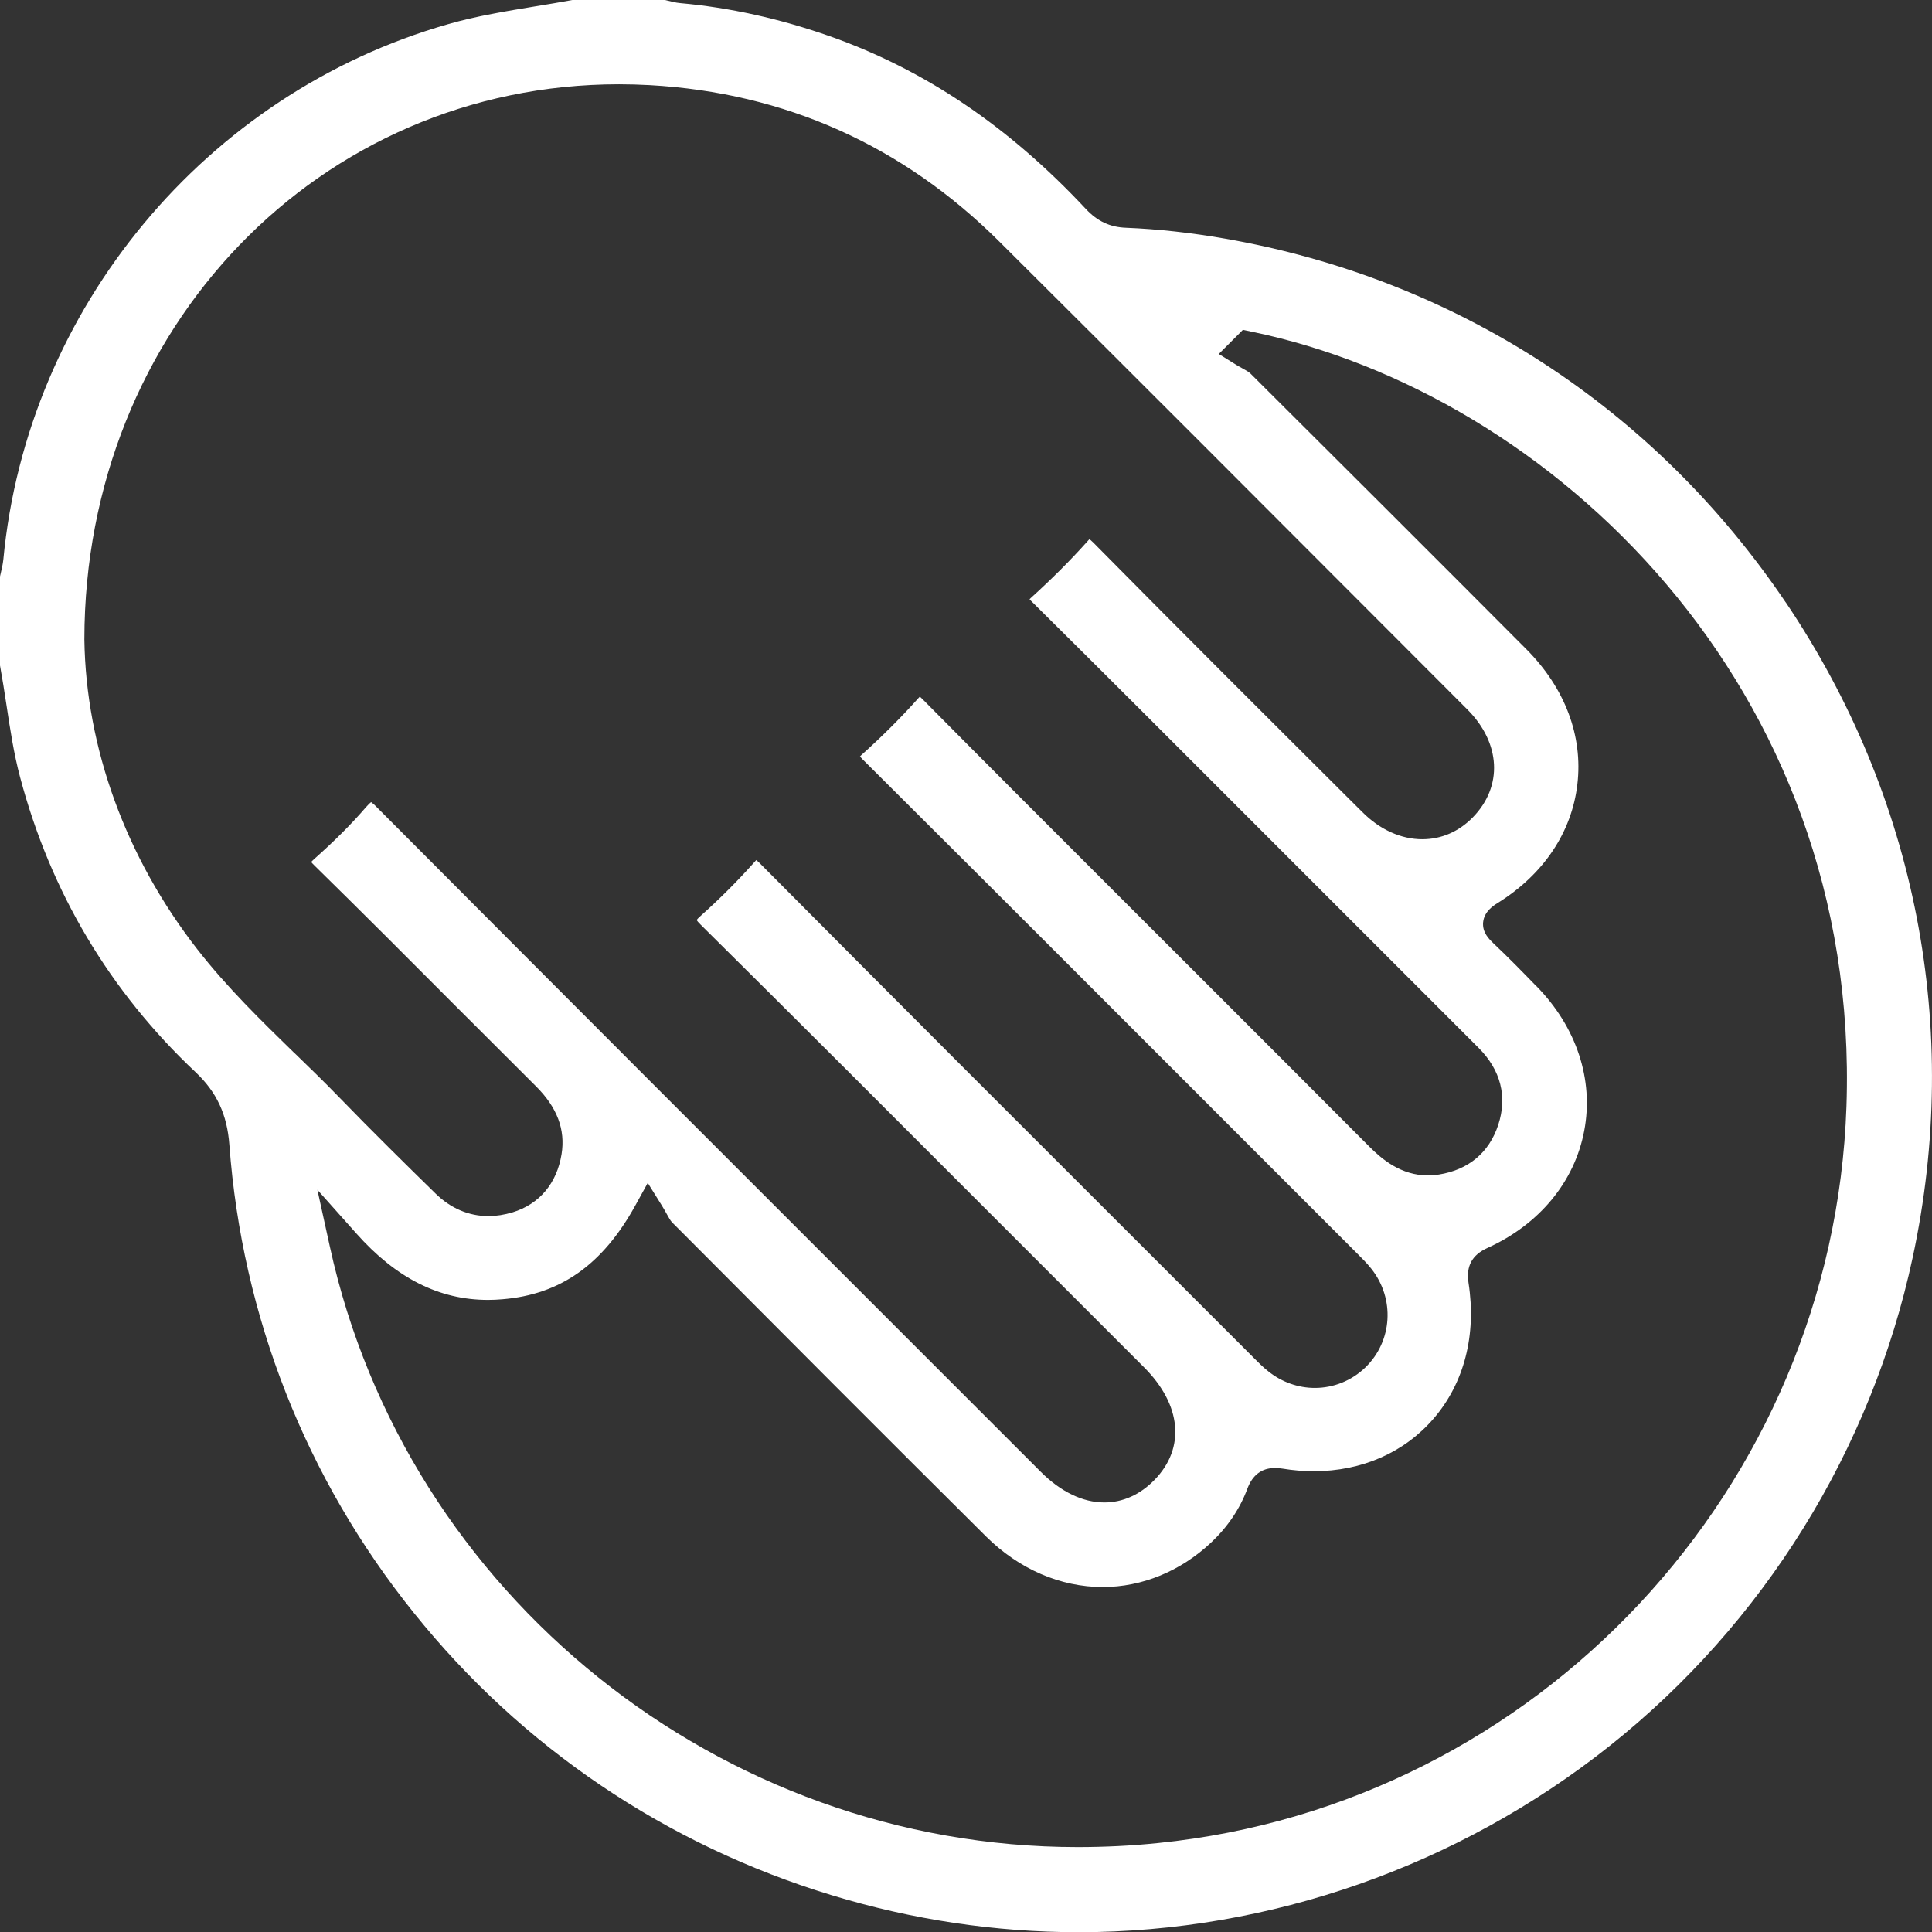 <svg width="18" height="18" viewBox="0 0 18 18" fill="none" xmlns="http://www.w3.org/2000/svg">
<rect x="0" y="0" width="18" height="18" fill="#333333" stroke="none"/>
<path d="M16.637 5.612C15.415 3.801 13.56 2.597 11.412 2.223C11.098 2.168 10.788 2.134 10.492 2.122C10.342 2.117 10.223 2.061 10.116 1.946C9.395 1.175 8.613 0.648 7.727 0.336C7.263 0.173 6.796 0.07 6.338 0.029C6.295 0.025 6.255 0.015 6.221 0.006C6.213 0.004 6.204 0.002 6.196 0H5.333C5.22 0.021 5.105 0.04 4.994 0.058C4.722 0.103 4.442 0.148 4.175 0.225C1.917 0.87 0.252 2.875 0.031 5.214C0.026 5.26 0.016 5.302 0.007 5.34C0.005 5.35 0.002 5.361 0 5.371V6.2C0.022 6.322 0.042 6.447 0.06 6.567C0.094 6.792 0.129 7.024 0.188 7.244C0.472 8.312 1.022 9.236 1.822 9.989C2.019 10.175 2.116 10.383 2.137 10.666C2.256 12.268 2.85 13.776 3.856 15.027C4.86 16.279 6.206 17.188 7.748 17.657C8.499 17.886 9.273 18.002 10.05 18.002C11.831 18.002 13.587 17.386 14.996 16.267C16.432 15.126 17.435 13.51 17.82 11.716C18.277 9.588 17.856 7.42 16.637 5.611V5.612ZM2.745 9.813C2.434 9.51 2.113 9.197 1.838 8.844C1.174 7.992 0.8 6.968 0.786 5.957C0.788 3.057 2.976 0.785 5.768 0.785C5.862 0.785 5.959 0.788 6.054 0.793C7.316 0.864 8.412 1.356 9.313 2.253C10.542 3.476 11.787 4.723 12.991 5.929L13.669 6.608C13.984 6.922 14.004 7.328 13.72 7.617C13.59 7.749 13.428 7.819 13.251 7.819C13.054 7.819 12.856 7.73 12.694 7.567L12.577 7.451C11.79 6.667 10.977 5.856 10.183 5.052C10.169 5.039 10.159 5.03 10.151 5.023C10.145 5.028 10.139 5.035 10.131 5.044C9.972 5.222 9.794 5.399 9.603 5.572C9.599 5.576 9.595 5.58 9.592 5.583C9.596 5.588 9.601 5.593 9.607 5.599C10.29 6.276 10.982 6.968 11.65 7.637L12.631 8.618C13.013 9 13.395 9.381 13.776 9.763C13.982 9.969 14.045 10.217 13.959 10.479C13.874 10.739 13.682 10.899 13.405 10.943C13.37 10.948 13.336 10.951 13.303 10.951C13.053 10.951 12.874 10.799 12.76 10.685C12.296 10.219 11.831 9.754 11.366 9.289L10.377 8.301C9.793 7.717 9.188 7.113 8.597 6.516C8.585 6.505 8.577 6.496 8.57 6.49C8.565 6.495 8.561 6.499 8.555 6.506C8.398 6.682 8.22 6.86 8.026 7.034C8.021 7.039 8.015 7.044 8.012 7.048C8.017 7.054 8.024 7.062 8.033 7.071C9.337 8.369 10.66 9.693 11.939 10.973L12.642 11.676C12.687 11.721 12.733 11.766 12.776 11.82C12.998 12.1 12.974 12.496 12.72 12.741C12.593 12.863 12.426 12.931 12.25 12.931C12.094 12.931 11.94 12.876 11.816 12.776C11.766 12.737 11.723 12.693 11.682 12.652L10.834 11.804C9.602 10.574 8.329 9.301 7.081 8.045C7.066 8.03 7.055 8.02 7.046 8.013C7.04 8.02 7.031 8.029 7.019 8.043C6.872 8.208 6.707 8.373 6.528 8.533C6.508 8.551 6.496 8.563 6.49 8.572C6.496 8.581 6.507 8.594 6.527 8.614C7.411 9.489 8.305 10.384 9.169 11.249L9.939 12.019C9.939 12.019 10.506 12.585 10.659 12.739C11.008 13.088 11.046 13.49 10.757 13.787C10.623 13.925 10.461 13.998 10.289 13.998C10.088 13.998 9.883 13.899 9.696 13.712L8.594 12.61C6.927 10.944 5.204 9.221 3.513 7.523C3.485 7.494 3.467 7.48 3.457 7.473C3.448 7.48 3.433 7.494 3.411 7.519C3.276 7.676 3.119 7.833 2.931 8C2.916 8.013 2.906 8.024 2.899 8.031C2.906 8.039 2.915 8.05 2.931 8.065C3.375 8.501 3.823 8.949 4.255 9.383C4.501 9.628 4.747 9.874 4.993 10.12C5.191 10.317 5.269 10.524 5.232 10.753C5.188 11.025 5.026 11.218 4.776 11.295C4.699 11.318 4.624 11.33 4.55 11.33C4.367 11.33 4.197 11.257 4.057 11.119C3.783 10.851 3.466 10.539 3.158 10.221C3.024 10.083 2.883 9.945 2.746 9.813L2.745 9.813ZM17.203 10.309C17.081 13.863 14.325 16.813 10.792 17.171C10.541 17.197 10.289 17.209 10.04 17.209C6.713 17.209 3.783 14.858 3.074 11.618L2.957 11.085L3.321 11.493C3.691 11.909 4.092 12.111 4.547 12.111C4.59 12.111 4.635 12.109 4.68 12.105C5.22 12.061 5.613 11.784 5.917 11.235L6.035 11.021L6.164 11.228C6.182 11.256 6.196 11.283 6.21 11.307C6.229 11.342 6.246 11.372 6.261 11.388L6.375 11.502C7.295 12.426 8.247 13.381 9.188 14.316C9.494 14.619 9.879 14.786 10.274 14.786C10.641 14.786 10.998 14.639 11.282 14.373C11.438 14.226 11.552 14.057 11.621 13.871C11.669 13.742 11.755 13.677 11.879 13.677C11.9 13.677 11.923 13.679 11.95 13.683C12.047 13.699 12.145 13.707 12.24 13.707C12.689 13.707 13.086 13.532 13.358 13.215C13.642 12.885 13.757 12.436 13.682 11.953C13.658 11.796 13.714 11.692 13.858 11.627C14.342 11.408 14.671 11.009 14.76 10.534C14.85 10.059 14.688 9.569 14.316 9.189L14.312 9.186C14.184 9.054 14.05 8.917 13.915 8.79C13.875 8.751 13.808 8.688 13.818 8.591C13.829 8.491 13.915 8.437 13.952 8.414C14.38 8.148 14.644 7.755 14.696 7.307C14.749 6.857 14.581 6.412 14.224 6.052C13.331 5.155 12.421 4.248 11.649 3.479C11.632 3.463 11.602 3.447 11.57 3.429C11.549 3.418 11.528 3.406 11.508 3.393L11.355 3.298L11.58 3.073L11.655 3.089C14.445 3.662 17.338 6.388 17.203 10.309H17.203Z" fill="white"/>
</svg>
